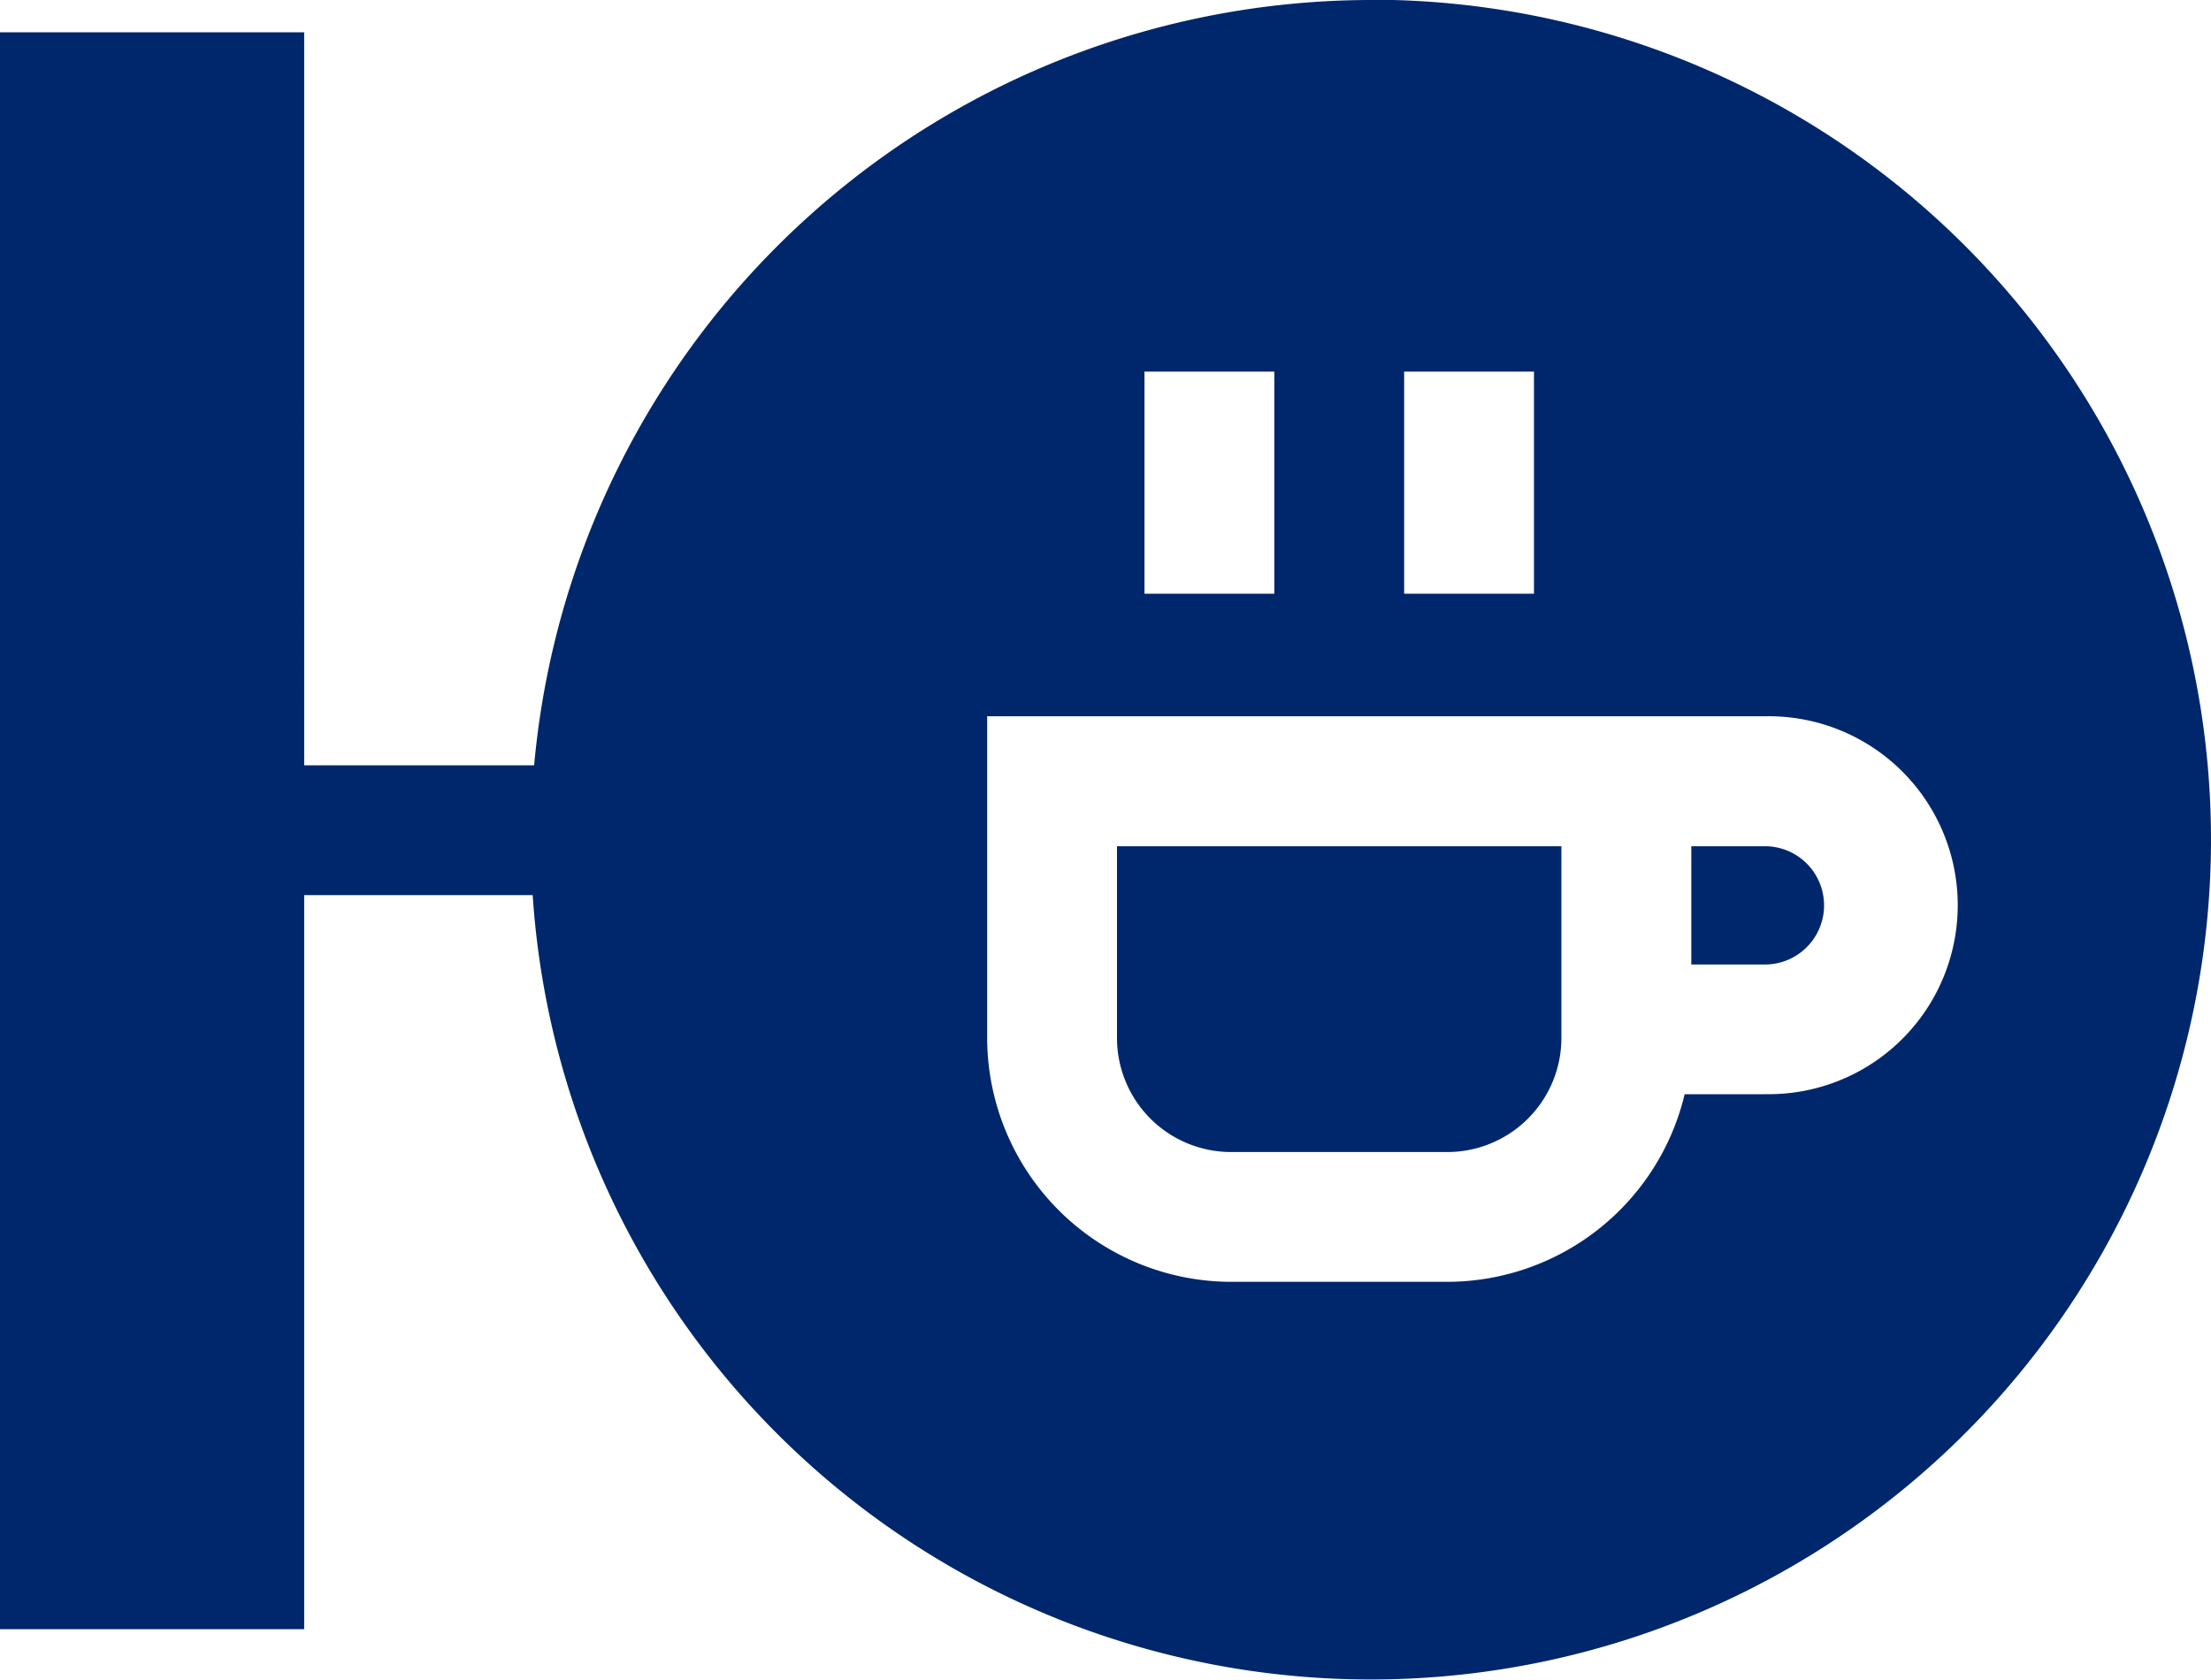 <svg xmlns="http://www.w3.org/2000/svg" width="28.951" height="22" viewBox="0 0 28.951 22">
  <g id="그룹_462" data-name="그룹 462" transform="translate(-285 -412.677)">
    <path id="패스_274" data-name="패스 274" d="M297.125,424.378a1.494,1.494,0,0,0,1.493,1.492h2.834a1.494,1.494,0,0,0,1.492-1.492v-2.513h-5.819Zm0,0" transform="translate(2.501 1.895)" fill="#00276b"/>
    <path id="패스_275" data-name="패스 275" d="M302.951,412.677A11.014,11.014,0,0,0,291.994,422.7h-3.011V413.1H285v20.914h3.983V424.4h2.992a11,11,0,1,0,10.976-11.727Zm.435,4.867h1.7v2.909h-1.7Zm-3.4,0h1.7v2.909h-1.7Zm8.124,9.464h-1.051a3.2,3.2,0,0,1-3.106,2.457h-2.834a3.2,3.2,0,0,1-3.193-3.193v-4.214H308.11a2.475,2.475,0,1,1,0,4.949Zm0,0" fill="#00276b"/>
    <path id="패스_276" data-name="패스 276" d="M304.323,421.865h-.964v1.549h.964a.774.774,0,0,0,0-1.549Zm0,0" transform="translate(3.787 1.895)" fill="#00276b"/>
  </g>
</svg>
